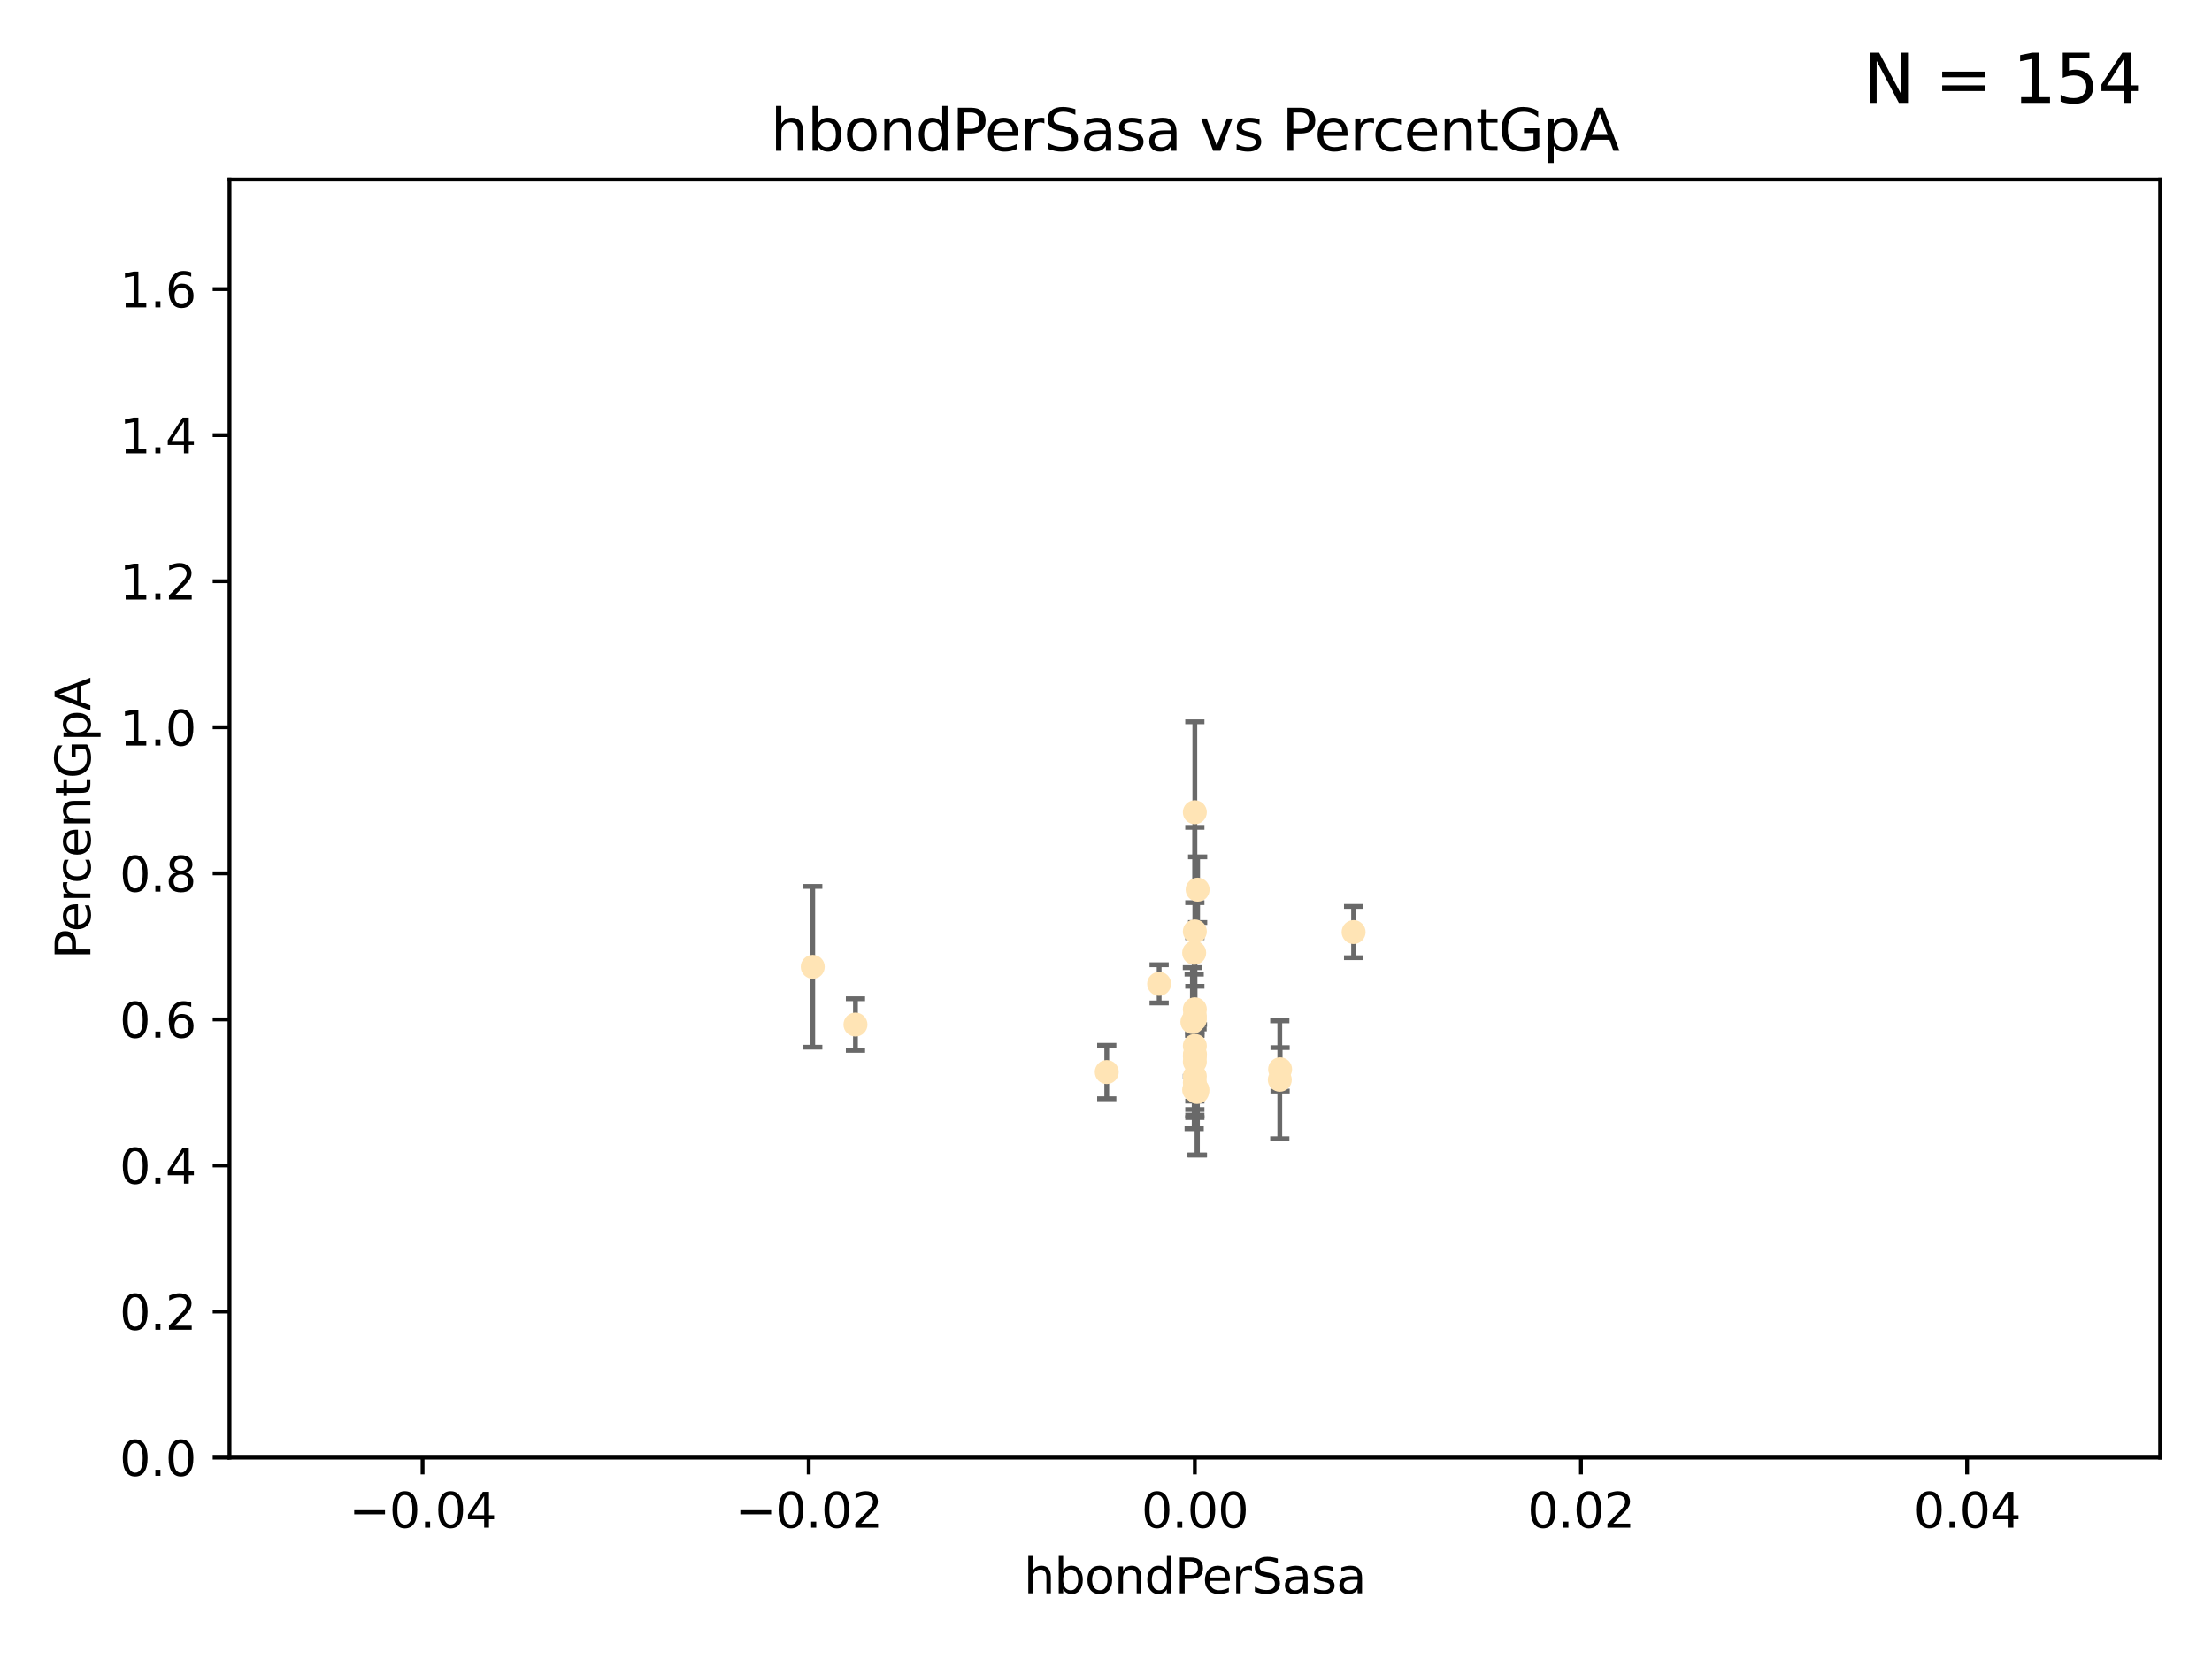 <?xml version="1.0" encoding="utf-8" standalone="no"?>
<!DOCTYPE svg PUBLIC "-//W3C//DTD SVG 1.1//EN"
  "http://www.w3.org/Graphics/SVG/1.1/DTD/svg11.dtd">
<svg xmlns:xlink="http://www.w3.org/1999/xlink" width="460.8pt" height="345.6pt" viewBox="0 0 460.8 345.6" xmlns="http://www.w3.org/2000/svg" version="1.1">
 <defs>
  <style type="text/css">*{stroke-linejoin: round; stroke-linecap: butt}</style>
 </defs>
 <g id="figure_1">
  <g id="patch_1">
   <path d="M 0 345.6 
L 460.8 345.6 
L 460.8 0 
L 0 0 
z
" style="fill: #ffffff"/>
  </g>
  <g id="axes_1">
   <g id="patch_2">
    <path d="M 47.81 303.64 
L 450 303.64 
L 450 37.411 
L 47.81 37.411 
z
" style="fill: #ffffff"/>
   </g>
   <g id="PathCollection_1">
    <defs>
     <path id="ma2444e636b" d="M 0 1.118 
C 0.297 1.118 0.581 1 0.791 0.791 
C 1 0.581 1.118 0.297 1.118 0 
C 1.118 -0.297 1 -0.581 0.791 -0.791 
C 0.581 -1 0.297 -1.118 0 -1.118 
C -0.297 -1.118 -0.581 -1 -0.791 -0.791 
C -1 -0.581 -1.118 -0.297 -1.118 0 
C -1.118 0.297 -1 0.581 -0.791 0.791 
C -0.581 1 -0.297 1.118 0 1.118 
z
" style="stroke: #ffe4b5"/>
    </defs>
    <g clip-path="url(#p094cfe41f4)">
     <use xlink:href="#ma2444e636b" x="281.979" y="194.165" style="fill: #ffe4b5; stroke: #ffe4b5"/>
     <use xlink:href="#ma2444e636b" x="230.557" y="223.332" style="fill: #ffe4b5; stroke: #ffe4b5"/>
     <use xlink:href="#ma2444e636b" x="248.905" y="210.247" style="fill: #ffe4b5; stroke: #ffe4b5"/>
     <use xlink:href="#ma2444e636b" x="248.905" y="211.634" style="fill: #ffe4b5; stroke: #ffe4b5"/>
     <use xlink:href="#ma2444e636b" x="248.931" y="219.631" style="fill: #ffe4b5; stroke: #ffe4b5"/>
     <use xlink:href="#ma2444e636b" x="248.765" y="198.481" style="fill: #ffe4b5; stroke: #ffe4b5"/>
     <use xlink:href="#ma2444e636b" x="241.469" y="204.951" style="fill: #ffe4b5; stroke: #ffe4b5"/>
     <use xlink:href="#ma2444e636b" x="249.445" y="227.029" style="fill: #ffe4b5; stroke: #ffe4b5"/>
     <use xlink:href="#ma2444e636b" x="248.396" y="212.895" style="fill: #ffe4b5; stroke: #ffe4b5"/>
     <use xlink:href="#ma2444e636b" x="248.765" y="227.043" style="fill: #ffe4b5; stroke: #ffe4b5"/>
     <use xlink:href="#ma2444e636b" x="248.905" y="220.004" style="fill: #ffe4b5; stroke: #ffe4b5"/>
     <use xlink:href="#ma2444e636b" x="248.905" y="217.887" style="fill: #ffe4b5; stroke: #ffe4b5"/>
     <use xlink:href="#ma2444e636b" x="248.905" y="194.031" style="fill: #ffe4b5; stroke: #ffe4b5"/>
     <use xlink:href="#ma2444e636b" x="266.604" y="224.942" style="fill: #ffe4b5; stroke: #ffe4b5"/>
     <use xlink:href="#ma2444e636b" x="248.905" y="224.228" style="fill: #ffe4b5; stroke: #ffe4b5"/>
     <use xlink:href="#ma2444e636b" x="248.905" y="221.185" style="fill: #ffe4b5; stroke: #ffe4b5"/>
     <use xlink:href="#ma2444e636b" x="249.486" y="185.331" style="fill: #ffe4b5; stroke: #ffe4b5"/>
     <use xlink:href="#ma2444e636b" x="178.207" y="213.437" style="fill: #ffe4b5; stroke: #ffe4b5"/>
     <use xlink:href="#ma2444e636b" x="248.905" y="169.199" style="fill: #ffe4b5; stroke: #ffe4b5"/>
     <use xlink:href="#ma2444e636b" x="248.905" y="225.548" style="fill: #ffe4b5; stroke: #ffe4b5"/>
     <use xlink:href="#ma2444e636b" x="169.309" y="201.405" style="fill: #ffe4b5; stroke: #ffe4b5"/>
     <use xlink:href="#ma2444e636b" x="249.365" y="227.487" style="fill: #ffe4b5; stroke: #ffe4b5"/>
     <use xlink:href="#ma2444e636b" x="266.664" y="222.767" style="fill: #ffe4b5; stroke: #ffe4b5"/>
     <use xlink:href="#ma2444e636b" x="248.905" y="212.364" style="fill: #ffe4b5; stroke: #ffe4b5"/>
    </g>
   </g>
   <g id="matplotlib.axis_1">
    <g id="xtick_1">
     <g id="line2d_1">
      <defs>
       <path id="ma5e703c8d2" d="M 0 0 
L 0 3.5 
" style="stroke: #000000; stroke-width: 0.8"/>
      </defs>
      <g>
       <use xlink:href="#ma5e703c8d2" x="88.029" y="303.64" style="stroke: #000000; stroke-width: 0.8"/>
      </g>
     </g>
     <g id="text_1">
      <!-- −0.04 -->
      <g transform="translate(72.706 318.238)scale(0.1 -0.1)">
       <defs>
        <path id="DejaVuSans-2212" d="M 678 2272 
L 4684 2272 
L 4684 1741 
L 678 1741 
L 678 2272 
z
" transform="scale(0.016)"/>
        <path id="DejaVuSans-30" d="M 2034 4250 
Q 1547 4250 1301 3770 
Q 1056 3291 1056 2328 
Q 1056 1369 1301 889 
Q 1547 409 2034 409 
Q 2525 409 2770 889 
Q 3016 1369 3016 2328 
Q 3016 3291 2770 3770 
Q 2525 4250 2034 4250 
z
M 2034 4750 
Q 2819 4750 3233 4129 
Q 3647 3509 3647 2328 
Q 3647 1150 3233 529 
Q 2819 -91 2034 -91 
Q 1250 -91 836 529 
Q 422 1150 422 2328 
Q 422 3509 836 4129 
Q 1250 4750 2034 4750 
z
" transform="scale(0.016)"/>
        <path id="DejaVuSans-2e" d="M 684 794 
L 1344 794 
L 1344 0 
L 684 0 
L 684 794 
z
" transform="scale(0.016)"/>
        <path id="DejaVuSans-34" d="M 2419 4116 
L 825 1625 
L 2419 1625 
L 2419 4116 
z
M 2253 4666 
L 3047 4666 
L 3047 1625 
L 3713 1625 
L 3713 1100 
L 3047 1100 
L 3047 0 
L 2419 0 
L 2419 1100 
L 313 1100 
L 313 1709 
L 2253 4666 
z
" transform="scale(0.016)"/>
       </defs>
       <use xlink:href="#DejaVuSans-2212"/>
       <use xlink:href="#DejaVuSans-30" x="83.789"/>
       <use xlink:href="#DejaVuSans-2e" x="147.412"/>
       <use xlink:href="#DejaVuSans-30" x="179.199"/>
       <use xlink:href="#DejaVuSans-34" x="242.822"/>
      </g>
     </g>
    </g>
    <g id="xtick_2">
     <g id="line2d_2">
      <g>
       <use xlink:href="#ma5e703c8d2" x="168.467" y="303.64" style="stroke: #000000; stroke-width: 0.8"/>
      </g>
     </g>
     <g id="text_2">
      <!-- −0.02 -->
      <g transform="translate(153.144 318.238)scale(0.1 -0.1)">
       <defs>
        <path id="DejaVuSans-32" d="M 1228 531 
L 3431 531 
L 3431 0 
L 469 0 
L 469 531 
Q 828 903 1448 1529 
Q 2069 2156 2228 2338 
Q 2531 2678 2651 2914 
Q 2772 3150 2772 3378 
Q 2772 3750 2511 3984 
Q 2250 4219 1831 4219 
Q 1534 4219 1204 4116 
Q 875 4013 500 3803 
L 500 4441 
Q 881 4594 1212 4672 
Q 1544 4750 1819 4750 
Q 2544 4750 2975 4387 
Q 3406 4025 3406 3419 
Q 3406 3131 3298 2873 
Q 3191 2616 2906 2266 
Q 2828 2175 2409 1742 
Q 1991 1309 1228 531 
z
" transform="scale(0.016)"/>
       </defs>
       <use xlink:href="#DejaVuSans-2212"/>
       <use xlink:href="#DejaVuSans-30" x="83.789"/>
       <use xlink:href="#DejaVuSans-2e" x="147.412"/>
       <use xlink:href="#DejaVuSans-30" x="179.199"/>
       <use xlink:href="#DejaVuSans-32" x="242.822"/>
      </g>
     </g>
    </g>
    <g id="xtick_3">
     <g id="line2d_3">
      <g>
       <use xlink:href="#ma5e703c8d2" x="248.905" y="303.64" style="stroke: #000000; stroke-width: 0.8"/>
      </g>
     </g>
     <g id="text_3">
      <!-- 0.00 -->
      <g transform="translate(237.772 318.238)scale(0.1 -0.1)">
       <use xlink:href="#DejaVuSans-30"/>
       <use xlink:href="#DejaVuSans-2e" x="63.623"/>
       <use xlink:href="#DejaVuSans-30" x="95.41"/>
       <use xlink:href="#DejaVuSans-30" x="159.033"/>
      </g>
     </g>
    </g>
    <g id="xtick_4">
     <g id="line2d_4">
      <g>
       <use xlink:href="#ma5e703c8d2" x="329.343" y="303.64" style="stroke: #000000; stroke-width: 0.8"/>
      </g>
     </g>
     <g id="text_4">
      <!-- 0.02 -->
      <g transform="translate(318.21 318.238)scale(0.1 -0.1)">
       <use xlink:href="#DejaVuSans-30"/>
       <use xlink:href="#DejaVuSans-2e" x="63.623"/>
       <use xlink:href="#DejaVuSans-30" x="95.41"/>
       <use xlink:href="#DejaVuSans-32" x="159.033"/>
      </g>
     </g>
    </g>
    <g id="xtick_5">
     <g id="line2d_5">
      <g>
       <use xlink:href="#ma5e703c8d2" x="409.781" y="303.64" style="stroke: #000000; stroke-width: 0.8"/>
      </g>
     </g>
     <g id="text_5">
      <!-- 0.04 -->
      <g transform="translate(398.648 318.238)scale(0.1 -0.1)">
       <use xlink:href="#DejaVuSans-30"/>
       <use xlink:href="#DejaVuSans-2e" x="63.623"/>
       <use xlink:href="#DejaVuSans-30" x="95.41"/>
       <use xlink:href="#DejaVuSans-34" x="159.033"/>
      </g>
     </g>
    </g>
    <g id="text_6">
     <!-- hbondPerSasa -->
     <g transform="translate(213.287 331.917)scale(0.1 -0.1)">
      <defs>
       <path id="DejaVuSans-68" d="M 3513 2113 
L 3513 0 
L 2938 0 
L 2938 2094 
Q 2938 2591 2744 2837 
Q 2550 3084 2163 3084 
Q 1697 3084 1428 2787 
Q 1159 2491 1159 1978 
L 1159 0 
L 581 0 
L 581 4863 
L 1159 4863 
L 1159 2956 
Q 1366 3272 1645 3428 
Q 1925 3584 2291 3584 
Q 2894 3584 3203 3211 
Q 3513 2838 3513 2113 
z
" transform="scale(0.016)"/>
       <path id="DejaVuSans-62" d="M 3116 1747 
Q 3116 2381 2855 2742 
Q 2594 3103 2138 3103 
Q 1681 3103 1420 2742 
Q 1159 2381 1159 1747 
Q 1159 1113 1420 752 
Q 1681 391 2138 391 
Q 2594 391 2855 752 
Q 3116 1113 3116 1747 
z
M 1159 2969 
Q 1341 3281 1617 3432 
Q 1894 3584 2278 3584 
Q 2916 3584 3314 3078 
Q 3713 2572 3713 1747 
Q 3713 922 3314 415 
Q 2916 -91 2278 -91 
Q 1894 -91 1617 61 
Q 1341 213 1159 525 
L 1159 0 
L 581 0 
L 581 4863 
L 1159 4863 
L 1159 2969 
z
" transform="scale(0.016)"/>
       <path id="DejaVuSans-6f" d="M 1959 3097 
Q 1497 3097 1228 2736 
Q 959 2375 959 1747 
Q 959 1119 1226 758 
Q 1494 397 1959 397 
Q 2419 397 2687 759 
Q 2956 1122 2956 1747 
Q 2956 2369 2687 2733 
Q 2419 3097 1959 3097 
z
M 1959 3584 
Q 2709 3584 3137 3096 
Q 3566 2609 3566 1747 
Q 3566 888 3137 398 
Q 2709 -91 1959 -91 
Q 1206 -91 779 398 
Q 353 888 353 1747 
Q 353 2609 779 3096 
Q 1206 3584 1959 3584 
z
" transform="scale(0.016)"/>
       <path id="DejaVuSans-6e" d="M 3513 2113 
L 3513 0 
L 2938 0 
L 2938 2094 
Q 2938 2591 2744 2837 
Q 2550 3084 2163 3084 
Q 1697 3084 1428 2787 
Q 1159 2491 1159 1978 
L 1159 0 
L 581 0 
L 581 3500 
L 1159 3500 
L 1159 2956 
Q 1366 3272 1645 3428 
Q 1925 3584 2291 3584 
Q 2894 3584 3203 3211 
Q 3513 2838 3513 2113 
z
" transform="scale(0.016)"/>
       <path id="DejaVuSans-64" d="M 2906 2969 
L 2906 4863 
L 3481 4863 
L 3481 0 
L 2906 0 
L 2906 525 
Q 2725 213 2448 61 
Q 2172 -91 1784 -91 
Q 1150 -91 751 415 
Q 353 922 353 1747 
Q 353 2572 751 3078 
Q 1150 3584 1784 3584 
Q 2172 3584 2448 3432 
Q 2725 3281 2906 2969 
z
M 947 1747 
Q 947 1113 1208 752 
Q 1469 391 1925 391 
Q 2381 391 2643 752 
Q 2906 1113 2906 1747 
Q 2906 2381 2643 2742 
Q 2381 3103 1925 3103 
Q 1469 3103 1208 2742 
Q 947 2381 947 1747 
z
" transform="scale(0.016)"/>
       <path id="DejaVuSans-50" d="M 1259 4147 
L 1259 2394 
L 2053 2394 
Q 2494 2394 2734 2622 
Q 2975 2850 2975 3272 
Q 2975 3691 2734 3919 
Q 2494 4147 2053 4147 
L 1259 4147 
z
M 628 4666 
L 2053 4666 
Q 2838 4666 3239 4311 
Q 3641 3956 3641 3272 
Q 3641 2581 3239 2228 
Q 2838 1875 2053 1875 
L 1259 1875 
L 1259 0 
L 628 0 
L 628 4666 
z
" transform="scale(0.016)"/>
       <path id="DejaVuSans-65" d="M 3597 1894 
L 3597 1613 
L 953 1613 
Q 991 1019 1311 708 
Q 1631 397 2203 397 
Q 2534 397 2845 478 
Q 3156 559 3463 722 
L 3463 178 
Q 3153 47 2828 -22 
Q 2503 -91 2169 -91 
Q 1331 -91 842 396 
Q 353 884 353 1716 
Q 353 2575 817 3079 
Q 1281 3584 2069 3584 
Q 2775 3584 3186 3129 
Q 3597 2675 3597 1894 
z
M 3022 2063 
Q 3016 2534 2758 2815 
Q 2500 3097 2075 3097 
Q 1594 3097 1305 2825 
Q 1016 2553 972 2059 
L 3022 2063 
z
" transform="scale(0.016)"/>
       <path id="DejaVuSans-72" d="M 2631 2963 
Q 2534 3019 2420 3045 
Q 2306 3072 2169 3072 
Q 1681 3072 1420 2755 
Q 1159 2438 1159 1844 
L 1159 0 
L 581 0 
L 581 3500 
L 1159 3500 
L 1159 2956 
Q 1341 3275 1631 3429 
Q 1922 3584 2338 3584 
Q 2397 3584 2469 3576 
Q 2541 3569 2628 3553 
L 2631 2963 
z
" transform="scale(0.016)"/>
       <path id="DejaVuSans-53" d="M 3425 4513 
L 3425 3897 
Q 3066 4069 2747 4153 
Q 2428 4238 2131 4238 
Q 1616 4238 1336 4038 
Q 1056 3838 1056 3469 
Q 1056 3159 1242 3001 
Q 1428 2844 1947 2747 
L 2328 2669 
Q 3034 2534 3370 2195 
Q 3706 1856 3706 1288 
Q 3706 609 3251 259 
Q 2797 -91 1919 -91 
Q 1588 -91 1214 -16 
Q 841 59 441 206 
L 441 856 
Q 825 641 1194 531 
Q 1563 422 1919 422 
Q 2459 422 2753 634 
Q 3047 847 3047 1241 
Q 3047 1584 2836 1778 
Q 2625 1972 2144 2069 
L 1759 2144 
Q 1053 2284 737 2584 
Q 422 2884 422 3419 
Q 422 4038 858 4394 
Q 1294 4750 2059 4750 
Q 2388 4750 2728 4690 
Q 3069 4631 3425 4513 
z
" transform="scale(0.016)"/>
       <path id="DejaVuSans-61" d="M 2194 1759 
Q 1497 1759 1228 1600 
Q 959 1441 959 1056 
Q 959 750 1161 570 
Q 1363 391 1709 391 
Q 2188 391 2477 730 
Q 2766 1069 2766 1631 
L 2766 1759 
L 2194 1759 
z
M 3341 1997 
L 3341 0 
L 2766 0 
L 2766 531 
Q 2569 213 2275 61 
Q 1981 -91 1556 -91 
Q 1019 -91 701 211 
Q 384 513 384 1019 
Q 384 1609 779 1909 
Q 1175 2209 1959 2209 
L 2766 2209 
L 2766 2266 
Q 2766 2663 2505 2880 
Q 2244 3097 1772 3097 
Q 1472 3097 1187 3025 
Q 903 2953 641 2809 
L 641 3341 
Q 956 3463 1253 3523 
Q 1550 3584 1831 3584 
Q 2591 3584 2966 3190 
Q 3341 2797 3341 1997 
z
" transform="scale(0.016)"/>
       <path id="DejaVuSans-73" d="M 2834 3397 
L 2834 2853 
Q 2591 2978 2328 3040 
Q 2066 3103 1784 3103 
Q 1356 3103 1142 2972 
Q 928 2841 928 2578 
Q 928 2378 1081 2264 
Q 1234 2150 1697 2047 
L 1894 2003 
Q 2506 1872 2764 1633 
Q 3022 1394 3022 966 
Q 3022 478 2636 193 
Q 2250 -91 1575 -91 
Q 1294 -91 989 -36 
Q 684 19 347 128 
L 347 722 
Q 666 556 975 473 
Q 1284 391 1588 391 
Q 1994 391 2212 530 
Q 2431 669 2431 922 
Q 2431 1156 2273 1281 
Q 2116 1406 1581 1522 
L 1381 1569 
Q 847 1681 609 1914 
Q 372 2147 372 2553 
Q 372 3047 722 3315 
Q 1072 3584 1716 3584 
Q 2034 3584 2315 3537 
Q 2597 3491 2834 3397 
z
" transform="scale(0.016)"/>
      </defs>
      <use xlink:href="#DejaVuSans-68"/>
      <use xlink:href="#DejaVuSans-62" x="63.379"/>
      <use xlink:href="#DejaVuSans-6f" x="126.855"/>
      <use xlink:href="#DejaVuSans-6e" x="188.037"/>
      <use xlink:href="#DejaVuSans-64" x="251.416"/>
      <use xlink:href="#DejaVuSans-50" x="314.893"/>
      <use xlink:href="#DejaVuSans-65" x="371.57"/>
      <use xlink:href="#DejaVuSans-72" x="433.094"/>
      <use xlink:href="#DejaVuSans-53" x="474.207"/>
      <use xlink:href="#DejaVuSans-61" x="537.684"/>
      <use xlink:href="#DejaVuSans-73" x="598.963"/>
      <use xlink:href="#DejaVuSans-61" x="651.062"/>
     </g>
    </g>
   </g>
   <g id="matplotlib.axis_2">
    <g id="ytick_1">
     <g id="line2d_6">
      <defs>
       <path id="m4b268595ee" d="M 0 0 
L -3.5 0 
" style="stroke: #000000; stroke-width: 0.8"/>
      </defs>
      <g>
       <use xlink:href="#m4b268595ee" x="47.81" y="303.64" style="stroke: #000000; stroke-width: 0.8"/>
      </g>
     </g>
     <g id="text_7">
      <!-- 0.0 -->
      <g transform="translate(24.907 307.439)scale(0.1 -0.1)">
       <use xlink:href="#DejaVuSans-30"/>
       <use xlink:href="#DejaVuSans-2e" x="63.623"/>
       <use xlink:href="#DejaVuSans-30" x="95.41"/>
      </g>
     </g>
    </g>
    <g id="ytick_2">
     <g id="line2d_7">
      <g>
       <use xlink:href="#m4b268595ee" x="47.81" y="273.214" style="stroke: #000000; stroke-width: 0.8"/>
      </g>
     </g>
     <g id="text_8">
      <!-- 0.2 -->
      <g transform="translate(24.907 277.013)scale(0.1 -0.1)">
       <use xlink:href="#DejaVuSans-30"/>
       <use xlink:href="#DejaVuSans-2e" x="63.623"/>
       <use xlink:href="#DejaVuSans-32" x="95.41"/>
      </g>
     </g>
    </g>
    <g id="ytick_3">
     <g id="line2d_8">
      <g>
       <use xlink:href="#m4b268595ee" x="47.81" y="242.788" style="stroke: #000000; stroke-width: 0.8"/>
      </g>
     </g>
     <g id="text_9">
      <!-- 0.4 -->
      <g transform="translate(24.907 246.587)scale(0.1 -0.1)">
       <use xlink:href="#DejaVuSans-30"/>
       <use xlink:href="#DejaVuSans-2e" x="63.623"/>
       <use xlink:href="#DejaVuSans-34" x="95.41"/>
      </g>
     </g>
    </g>
    <g id="ytick_4">
     <g id="line2d_9">
      <g>
       <use xlink:href="#m4b268595ee" x="47.81" y="212.362" style="stroke: #000000; stroke-width: 0.8"/>
      </g>
     </g>
     <g id="text_10">
      <!-- 0.6 -->
      <g transform="translate(24.907 216.161)scale(0.1 -0.1)">
       <defs>
        <path id="DejaVuSans-36" d="M 2113 2584 
Q 1688 2584 1439 2293 
Q 1191 2003 1191 1497 
Q 1191 994 1439 701 
Q 1688 409 2113 409 
Q 2538 409 2786 701 
Q 3034 994 3034 1497 
Q 3034 2003 2786 2293 
Q 2538 2584 2113 2584 
z
M 3366 4563 
L 3366 3988 
Q 3128 4100 2886 4159 
Q 2644 4219 2406 4219 
Q 1781 4219 1451 3797 
Q 1122 3375 1075 2522 
Q 1259 2794 1537 2939 
Q 1816 3084 2150 3084 
Q 2853 3084 3261 2657 
Q 3669 2231 3669 1497 
Q 3669 778 3244 343 
Q 2819 -91 2113 -91 
Q 1303 -91 875 529 
Q 447 1150 447 2328 
Q 447 3434 972 4092 
Q 1497 4750 2381 4750 
Q 2619 4750 2861 4703 
Q 3103 4656 3366 4563 
z
" transform="scale(0.016)"/>
       </defs>
       <use xlink:href="#DejaVuSans-30"/>
       <use xlink:href="#DejaVuSans-2e" x="63.623"/>
       <use xlink:href="#DejaVuSans-36" x="95.41"/>
      </g>
     </g>
    </g>
    <g id="ytick_5">
     <g id="line2d_10">
      <g>
       <use xlink:href="#m4b268595ee" x="47.81" y="181.935" style="stroke: #000000; stroke-width: 0.8"/>
      </g>
     </g>
     <g id="text_11">
      <!-- 0.8 -->
      <g transform="translate(24.907 185.735)scale(0.1 -0.1)">
       <defs>
        <path id="DejaVuSans-38" d="M 2034 2216 
Q 1584 2216 1326 1975 
Q 1069 1734 1069 1313 
Q 1069 891 1326 650 
Q 1584 409 2034 409 
Q 2484 409 2743 651 
Q 3003 894 3003 1313 
Q 3003 1734 2745 1975 
Q 2488 2216 2034 2216 
z
M 1403 2484 
Q 997 2584 770 2862 
Q 544 3141 544 3541 
Q 544 4100 942 4425 
Q 1341 4750 2034 4750 
Q 2731 4750 3128 4425 
Q 3525 4100 3525 3541 
Q 3525 3141 3298 2862 
Q 3072 2584 2669 2484 
Q 3125 2378 3379 2068 
Q 3634 1759 3634 1313 
Q 3634 634 3220 271 
Q 2806 -91 2034 -91 
Q 1263 -91 848 271 
Q 434 634 434 1313 
Q 434 1759 690 2068 
Q 947 2378 1403 2484 
z
M 1172 3481 
Q 1172 3119 1398 2916 
Q 1625 2713 2034 2713 
Q 2441 2713 2670 2916 
Q 2900 3119 2900 3481 
Q 2900 3844 2670 4047 
Q 2441 4250 2034 4250 
Q 1625 4250 1398 4047 
Q 1172 3844 1172 3481 
z
" transform="scale(0.016)"/>
       </defs>
       <use xlink:href="#DejaVuSans-30"/>
       <use xlink:href="#DejaVuSans-2e" x="63.623"/>
       <use xlink:href="#DejaVuSans-38" x="95.41"/>
      </g>
     </g>
    </g>
    <g id="ytick_6">
     <g id="line2d_11">
      <g>
       <use xlink:href="#m4b268595ee" x="47.81" y="151.509" style="stroke: #000000; stroke-width: 0.8"/>
      </g>
     </g>
     <g id="text_12">
      <!-- 1.0 -->
      <g transform="translate(24.907 155.308)scale(0.1 -0.1)">
       <defs>
        <path id="DejaVuSans-31" d="M 794 531 
L 1825 531 
L 1825 4091 
L 703 3866 
L 703 4441 
L 1819 4666 
L 2450 4666 
L 2450 531 
L 3481 531 
L 3481 0 
L 794 0 
L 794 531 
z
" transform="scale(0.016)"/>
       </defs>
       <use xlink:href="#DejaVuSans-31"/>
       <use xlink:href="#DejaVuSans-2e" x="63.623"/>
       <use xlink:href="#DejaVuSans-30" x="95.41"/>
      </g>
     </g>
    </g>
    <g id="ytick_7">
     <g id="line2d_12">
      <g>
       <use xlink:href="#m4b268595ee" x="47.81" y="121.083" style="stroke: #000000; stroke-width: 0.8"/>
      </g>
     </g>
     <g id="text_13">
      <!-- 1.2 -->
      <g transform="translate(24.907 124.882)scale(0.1 -0.1)">
       <use xlink:href="#DejaVuSans-31"/>
       <use xlink:href="#DejaVuSans-2e" x="63.623"/>
       <use xlink:href="#DejaVuSans-32" x="95.41"/>
      </g>
     </g>
    </g>
    <g id="ytick_8">
     <g id="line2d_13">
      <g>
       <use xlink:href="#m4b268595ee" x="47.81" y="90.657" style="stroke: #000000; stroke-width: 0.8"/>
      </g>
     </g>
     <g id="text_14">
      <!-- 1.4 -->
      <g transform="translate(24.907 94.456)scale(0.1 -0.1)">
       <use xlink:href="#DejaVuSans-31"/>
       <use xlink:href="#DejaVuSans-2e" x="63.623"/>
       <use xlink:href="#DejaVuSans-34" x="95.41"/>
      </g>
     </g>
    </g>
    <g id="ytick_9">
     <g id="line2d_14">
      <g>
       <use xlink:href="#m4b268595ee" x="47.81" y="60.231" style="stroke: #000000; stroke-width: 0.8"/>
      </g>
     </g>
     <g id="text_15">
      <!-- 1.6 -->
      <g transform="translate(24.907 64.03)scale(0.1 -0.1)">
       <use xlink:href="#DejaVuSans-31"/>
       <use xlink:href="#DejaVuSans-2e" x="63.623"/>
       <use xlink:href="#DejaVuSans-36" x="95.41"/>
      </g>
     </g>
    </g>
    <g id="text_16">
     <!-- PercentGpA -->
     <g transform="translate(18.827 199.802)rotate(-90)scale(0.1 -0.1)">
      <defs>
       <path id="DejaVuSans-63" d="M 3122 3366 
L 3122 2828 
Q 2878 2963 2633 3030 
Q 2388 3097 2138 3097 
Q 1578 3097 1268 2742 
Q 959 2388 959 1747 
Q 959 1106 1268 751 
Q 1578 397 2138 397 
Q 2388 397 2633 464 
Q 2878 531 3122 666 
L 3122 134 
Q 2881 22 2623 -34 
Q 2366 -91 2075 -91 
Q 1284 -91 818 406 
Q 353 903 353 1747 
Q 353 2603 823 3093 
Q 1294 3584 2113 3584 
Q 2378 3584 2631 3529 
Q 2884 3475 3122 3366 
z
" transform="scale(0.016)"/>
       <path id="DejaVuSans-74" d="M 1172 4494 
L 1172 3500 
L 2356 3500 
L 2356 3053 
L 1172 3053 
L 1172 1153 
Q 1172 725 1289 603 
Q 1406 481 1766 481 
L 2356 481 
L 2356 0 
L 1766 0 
Q 1100 0 847 248 
Q 594 497 594 1153 
L 594 3053 
L 172 3053 
L 172 3500 
L 594 3500 
L 594 4494 
L 1172 4494 
z
" transform="scale(0.016)"/>
       <path id="DejaVuSans-47" d="M 3809 666 
L 3809 1919 
L 2778 1919 
L 2778 2438 
L 4434 2438 
L 4434 434 
Q 4069 175 3628 42 
Q 3188 -91 2688 -91 
Q 1594 -91 976 548 
Q 359 1188 359 2328 
Q 359 3472 976 4111 
Q 1594 4750 2688 4750 
Q 3144 4750 3555 4637 
Q 3966 4525 4313 4306 
L 4313 3634 
Q 3963 3931 3569 4081 
Q 3175 4231 2741 4231 
Q 1884 4231 1454 3753 
Q 1025 3275 1025 2328 
Q 1025 1384 1454 906 
Q 1884 428 2741 428 
Q 3075 428 3337 486 
Q 3600 544 3809 666 
z
" transform="scale(0.016)"/>
       <path id="DejaVuSans-70" d="M 1159 525 
L 1159 -1331 
L 581 -1331 
L 581 3500 
L 1159 3500 
L 1159 2969 
Q 1341 3281 1617 3432 
Q 1894 3584 2278 3584 
Q 2916 3584 3314 3078 
Q 3713 2572 3713 1747 
Q 3713 922 3314 415 
Q 2916 -91 2278 -91 
Q 1894 -91 1617 61 
Q 1341 213 1159 525 
z
M 3116 1747 
Q 3116 2381 2855 2742 
Q 2594 3103 2138 3103 
Q 1681 3103 1420 2742 
Q 1159 2381 1159 1747 
Q 1159 1113 1420 752 
Q 1681 391 2138 391 
Q 2594 391 2855 752 
Q 3116 1113 3116 1747 
z
" transform="scale(0.016)"/>
       <path id="DejaVuSans-41" d="M 2188 4044 
L 1331 1722 
L 3047 1722 
L 2188 4044 
z
M 1831 4666 
L 2547 4666 
L 4325 0 
L 3669 0 
L 3244 1197 
L 1141 1197 
L 716 0 
L 50 0 
L 1831 4666 
z
" transform="scale(0.016)"/>
      </defs>
      <use xlink:href="#DejaVuSans-50"/>
      <use xlink:href="#DejaVuSans-65" x="56.678"/>
      <use xlink:href="#DejaVuSans-72" x="118.201"/>
      <use xlink:href="#DejaVuSans-63" x="157.064"/>
      <use xlink:href="#DejaVuSans-65" x="212.045"/>
      <use xlink:href="#DejaVuSans-6e" x="273.568"/>
      <use xlink:href="#DejaVuSans-74" x="336.947"/>
      <use xlink:href="#DejaVuSans-47" x="376.156"/>
      <use xlink:href="#DejaVuSans-70" x="453.646"/>
      <use xlink:href="#DejaVuSans-41" x="517.123"/>
     </g>
    </g>
   </g>
   <g id="LineCollection_1">
    <path d="M 281.979 199.505 
L 281.979 188.825 
" clip-path="url(#p094cfe41f4)" style="fill: none; stroke: #696969"/>
    <path d="M 230.557 228.9 
L 230.557 217.765 
" clip-path="url(#p094cfe41f4)" style="fill: none; stroke: #696969"/>
    <path d="M 248.905 215.032 
L 248.905 205.463 
" clip-path="url(#p094cfe41f4)" style="fill: none; stroke: #696969"/>
    <path d="M 248.905 224.465 
L 248.905 198.802 
" clip-path="url(#p094cfe41f4)" style="fill: none; stroke: #696969"/>
    <path d="M 248.931 220.906 
L 248.931 218.356 
" clip-path="url(#p094cfe41f4)" style="fill: none; stroke: #696969"/>
    <path d="M 248.765 202.928 
L 248.765 194.034 
" clip-path="url(#p094cfe41f4)" style="fill: none; stroke: #696969"/>
    <path d="M 241.469 208.934 
L 241.469 200.969 
" clip-path="url(#p094cfe41f4)" style="fill: none; stroke: #696969"/>
    <path d="M 249.445 240.638 
L 249.445 213.42 
" clip-path="url(#p094cfe41f4)" style="fill: none; stroke: #696969"/>
    <path d="M 248.396 224.215 
L 248.396 201.574 
" clip-path="url(#p094cfe41f4)" style="fill: none; stroke: #696969"/>
    <path d="M 248.765 235.144 
L 248.765 218.942 
" clip-path="url(#p094cfe41f4)" style="fill: none; stroke: #696969"/>
    <path d="M 248.905 225.307 
L 248.905 214.7 
" clip-path="url(#p094cfe41f4)" style="fill: none; stroke: #696969"/>
    <path d="M 248.905 223.795 
L 248.905 211.979 
" clip-path="url(#p094cfe41f4)" style="fill: none; stroke: #696969"/>
    <path d="M 248.905 215.715 
L 248.905 172.348 
" clip-path="url(#p094cfe41f4)" style="fill: none; stroke: #696969"/>
    <path d="M 266.604 237.227 
L 266.604 212.657 
" clip-path="url(#p094cfe41f4)" style="fill: none; stroke: #696969"/>
    <path d="M 248.905 232.817 
L 248.905 215.638 
" clip-path="url(#p094cfe41f4)" style="fill: none; stroke: #696969"/>
    <path d="M 248.905 232.304 
L 248.905 210.066 
" clip-path="url(#p094cfe41f4)" style="fill: none; stroke: #696969"/>
    <path d="M 249.486 192.169 
L 249.486 178.494 
" clip-path="url(#p094cfe41f4)" style="fill: none; stroke: #696969"/>
    <path d="M 178.207 218.815 
L 178.207 208.058 
" clip-path="url(#p094cfe41f4)" style="fill: none; stroke: #696969"/>
    <path d="M 248.905 188.036 
L 248.905 150.363 
" clip-path="url(#p094cfe41f4)" style="fill: none; stroke: #696969"/>
    <path d="M 248.905 231.135 
L 248.905 219.961 
" clip-path="url(#p094cfe41f4)" style="fill: none; stroke: #696969"/>
    <path d="M 169.309 218.157 
L 169.309 184.653 
" clip-path="url(#p094cfe41f4)" style="fill: none; stroke: #696969"/>
    <path d="M 249.365 240.614 
L 249.365 214.36 
" clip-path="url(#p094cfe41f4)" style="fill: none; stroke: #696969"/>
    <path d="M 266.664 227.296 
L 266.664 218.238 
" clip-path="url(#p094cfe41f4)" style="fill: none; stroke: #696969"/>
    <path d="M 248.905 229.396 
L 248.905 195.331 
" clip-path="url(#p094cfe41f4)" style="fill: none; stroke: #696969"/>
   </g>
   <g id="line2d_15">
    <defs>
     <path id="mbc9b8a2f98" d="M 2 0 
L -2 -0 
" style="stroke: #696969"/>
    </defs>
    <g clip-path="url(#p094cfe41f4)">
     <use xlink:href="#mbc9b8a2f98" x="281.979" y="199.505" style="fill: #696969; stroke: #696969"/>
     <use xlink:href="#mbc9b8a2f98" x="230.557" y="228.9" style="fill: #696969; stroke: #696969"/>
     <use xlink:href="#mbc9b8a2f98" x="248.905" y="215.032" style="fill: #696969; stroke: #696969"/>
     <use xlink:href="#mbc9b8a2f98" x="248.905" y="224.465" style="fill: #696969; stroke: #696969"/>
     <use xlink:href="#mbc9b8a2f98" x="248.931" y="220.906" style="fill: #696969; stroke: #696969"/>
     <use xlink:href="#mbc9b8a2f98" x="248.765" y="202.928" style="fill: #696969; stroke: #696969"/>
     <use xlink:href="#mbc9b8a2f98" x="241.469" y="208.934" style="fill: #696969; stroke: #696969"/>
     <use xlink:href="#mbc9b8a2f98" x="249.445" y="240.638" style="fill: #696969; stroke: #696969"/>
     <use xlink:href="#mbc9b8a2f98" x="248.396" y="224.215" style="fill: #696969; stroke: #696969"/>
     <use xlink:href="#mbc9b8a2f98" x="248.765" y="235.144" style="fill: #696969; stroke: #696969"/>
     <use xlink:href="#mbc9b8a2f98" x="248.905" y="225.307" style="fill: #696969; stroke: #696969"/>
     <use xlink:href="#mbc9b8a2f98" x="248.905" y="223.795" style="fill: #696969; stroke: #696969"/>
     <use xlink:href="#mbc9b8a2f98" x="248.905" y="215.715" style="fill: #696969; stroke: #696969"/>
     <use xlink:href="#mbc9b8a2f98" x="266.604" y="237.227" style="fill: #696969; stroke: #696969"/>
     <use xlink:href="#mbc9b8a2f98" x="248.905" y="232.817" style="fill: #696969; stroke: #696969"/>
     <use xlink:href="#mbc9b8a2f98" x="248.905" y="232.304" style="fill: #696969; stroke: #696969"/>
     <use xlink:href="#mbc9b8a2f98" x="249.486" y="192.169" style="fill: #696969; stroke: #696969"/>
     <use xlink:href="#mbc9b8a2f98" x="178.207" y="218.815" style="fill: #696969; stroke: #696969"/>
     <use xlink:href="#mbc9b8a2f98" x="248.905" y="188.036" style="fill: #696969; stroke: #696969"/>
     <use xlink:href="#mbc9b8a2f98" x="248.905" y="231.135" style="fill: #696969; stroke: #696969"/>
     <use xlink:href="#mbc9b8a2f98" x="169.309" y="218.157" style="fill: #696969; stroke: #696969"/>
     <use xlink:href="#mbc9b8a2f98" x="249.365" y="240.614" style="fill: #696969; stroke: #696969"/>
     <use xlink:href="#mbc9b8a2f98" x="266.664" y="227.296" style="fill: #696969; stroke: #696969"/>
     <use xlink:href="#mbc9b8a2f98" x="248.905" y="229.396" style="fill: #696969; stroke: #696969"/>
    </g>
   </g>
   <g id="line2d_16">
    <g clip-path="url(#p094cfe41f4)">
     <use xlink:href="#mbc9b8a2f98" x="281.979" y="188.825" style="fill: #696969; stroke: #696969"/>
     <use xlink:href="#mbc9b8a2f98" x="230.557" y="217.765" style="fill: #696969; stroke: #696969"/>
     <use xlink:href="#mbc9b8a2f98" x="248.905" y="205.463" style="fill: #696969; stroke: #696969"/>
     <use xlink:href="#mbc9b8a2f98" x="248.905" y="198.802" style="fill: #696969; stroke: #696969"/>
     <use xlink:href="#mbc9b8a2f98" x="248.931" y="218.356" style="fill: #696969; stroke: #696969"/>
     <use xlink:href="#mbc9b8a2f98" x="248.765" y="194.034" style="fill: #696969; stroke: #696969"/>
     <use xlink:href="#mbc9b8a2f98" x="241.469" y="200.969" style="fill: #696969; stroke: #696969"/>
     <use xlink:href="#mbc9b8a2f98" x="249.445" y="213.42" style="fill: #696969; stroke: #696969"/>
     <use xlink:href="#mbc9b8a2f98" x="248.396" y="201.574" style="fill: #696969; stroke: #696969"/>
     <use xlink:href="#mbc9b8a2f98" x="248.765" y="218.942" style="fill: #696969; stroke: #696969"/>
     <use xlink:href="#mbc9b8a2f98" x="248.905" y="214.7" style="fill: #696969; stroke: #696969"/>
     <use xlink:href="#mbc9b8a2f98" x="248.905" y="211.979" style="fill: #696969; stroke: #696969"/>
     <use xlink:href="#mbc9b8a2f98" x="248.905" y="172.348" style="fill: #696969; stroke: #696969"/>
     <use xlink:href="#mbc9b8a2f98" x="266.604" y="212.657" style="fill: #696969; stroke: #696969"/>
     <use xlink:href="#mbc9b8a2f98" x="248.905" y="215.638" style="fill: #696969; stroke: #696969"/>
     <use xlink:href="#mbc9b8a2f98" x="248.905" y="210.066" style="fill: #696969; stroke: #696969"/>
     <use xlink:href="#mbc9b8a2f98" x="249.486" y="178.494" style="fill: #696969; stroke: #696969"/>
     <use xlink:href="#mbc9b8a2f98" x="178.207" y="208.058" style="fill: #696969; stroke: #696969"/>
     <use xlink:href="#mbc9b8a2f98" x="248.905" y="150.363" style="fill: #696969; stroke: #696969"/>
     <use xlink:href="#mbc9b8a2f98" x="248.905" y="219.961" style="fill: #696969; stroke: #696969"/>
     <use xlink:href="#mbc9b8a2f98" x="169.309" y="184.653" style="fill: #696969; stroke: #696969"/>
     <use xlink:href="#mbc9b8a2f98" x="249.365" y="214.36" style="fill: #696969; stroke: #696969"/>
     <use xlink:href="#mbc9b8a2f98" x="266.664" y="218.238" style="fill: #696969; stroke: #696969"/>
     <use xlink:href="#mbc9b8a2f98" x="248.905" y="195.331" style="fill: #696969; stroke: #696969"/>
    </g>
   </g>
   <g id="line2d_17">
    <defs>
     <path id="mfe2fc80c57" d="M 0 2 
C 0.53 2 1.039 1.789 1.414 1.414 
C 1.789 1.039 2 0.53 2 0 
C 2 -0.53 1.789 -1.039 1.414 -1.414 
C 1.039 -1.789 0.53 -2 0 -2 
C -0.53 -2 -1.039 -1.789 -1.414 -1.414 
C -1.789 -1.039 -2 -0.53 -2 0 
C -2 0.53 -1.789 1.039 -1.414 1.414 
C -1.039 1.789 -0.53 2 0 2 
z
" style="stroke: #ffe4b5"/>
    </defs>
    <g clip-path="url(#p094cfe41f4)">
     <use xlink:href="#mfe2fc80c57" x="281.979" y="194.165" style="fill: #ffe4b5; stroke: #ffe4b5"/>
     <use xlink:href="#mfe2fc80c57" x="230.557" y="223.332" style="fill: #ffe4b5; stroke: #ffe4b5"/>
     <use xlink:href="#mfe2fc80c57" x="248.905" y="210.247" style="fill: #ffe4b5; stroke: #ffe4b5"/>
     <use xlink:href="#mfe2fc80c57" x="248.905" y="211.634" style="fill: #ffe4b5; stroke: #ffe4b5"/>
     <use xlink:href="#mfe2fc80c57" x="248.931" y="219.631" style="fill: #ffe4b5; stroke: #ffe4b5"/>
     <use xlink:href="#mfe2fc80c57" x="248.765" y="198.481" style="fill: #ffe4b5; stroke: #ffe4b5"/>
     <use xlink:href="#mfe2fc80c57" x="241.469" y="204.951" style="fill: #ffe4b5; stroke: #ffe4b5"/>
     <use xlink:href="#mfe2fc80c57" x="249.445" y="227.029" style="fill: #ffe4b5; stroke: #ffe4b5"/>
     <use xlink:href="#mfe2fc80c57" x="248.396" y="212.895" style="fill: #ffe4b5; stroke: #ffe4b5"/>
     <use xlink:href="#mfe2fc80c57" x="248.765" y="227.043" style="fill: #ffe4b5; stroke: #ffe4b5"/>
     <use xlink:href="#mfe2fc80c57" x="248.905" y="220.004" style="fill: #ffe4b5; stroke: #ffe4b5"/>
     <use xlink:href="#mfe2fc80c57" x="248.905" y="217.887" style="fill: #ffe4b5; stroke: #ffe4b5"/>
     <use xlink:href="#mfe2fc80c57" x="248.905" y="194.031" style="fill: #ffe4b5; stroke: #ffe4b5"/>
     <use xlink:href="#mfe2fc80c57" x="266.604" y="224.942" style="fill: #ffe4b5; stroke: #ffe4b5"/>
     <use xlink:href="#mfe2fc80c57" x="248.905" y="224.228" style="fill: #ffe4b5; stroke: #ffe4b5"/>
     <use xlink:href="#mfe2fc80c57" x="248.905" y="221.185" style="fill: #ffe4b5; stroke: #ffe4b5"/>
     <use xlink:href="#mfe2fc80c57" x="249.486" y="185.331" style="fill: #ffe4b5; stroke: #ffe4b5"/>
     <use xlink:href="#mfe2fc80c57" x="178.207" y="213.437" style="fill: #ffe4b5; stroke: #ffe4b5"/>
     <use xlink:href="#mfe2fc80c57" x="248.905" y="169.199" style="fill: #ffe4b5; stroke: #ffe4b5"/>
     <use xlink:href="#mfe2fc80c57" x="248.905" y="225.548" style="fill: #ffe4b5; stroke: #ffe4b5"/>
     <use xlink:href="#mfe2fc80c57" x="169.309" y="201.405" style="fill: #ffe4b5; stroke: #ffe4b5"/>
     <use xlink:href="#mfe2fc80c57" x="249.365" y="227.487" style="fill: #ffe4b5; stroke: #ffe4b5"/>
     <use xlink:href="#mfe2fc80c57" x="266.664" y="222.767" style="fill: #ffe4b5; stroke: #ffe4b5"/>
     <use xlink:href="#mfe2fc80c57" x="248.905" y="212.364" style="fill: #ffe4b5; stroke: #ffe4b5"/>
    </g>
   </g>
   <g id="patch_3">
    <path d="M 47.81 303.64 
L 47.81 37.411 
" style="fill: none; stroke: #000000; stroke-width: 0.8; stroke-linejoin: miter; stroke-linecap: square"/>
   </g>
   <g id="patch_4">
    <path d="M 450 303.64 
L 450 37.411 
" style="fill: none; stroke: #000000; stroke-width: 0.8; stroke-linejoin: miter; stroke-linecap: square"/>
   </g>
   <g id="patch_5">
    <path d="M 47.81 303.64 
L 450 303.64 
" style="fill: none; stroke: #000000; stroke-width: 0.8; stroke-linejoin: miter; stroke-linecap: square"/>
   </g>
   <g id="patch_6">
    <path d="M 47.81 37.411 
L 450 37.411 
" style="fill: none; stroke: #000000; stroke-width: 0.8; stroke-linejoin: miter; stroke-linecap: square"/>
   </g>
   <g id="text_17">
    <!-- N = 154 -->
    <g transform="translate(388.152 21.426)scale(0.14 -0.14)">
     <defs>
      <path id="DejaVuSans-4e" d="M 628 4666 
L 1478 4666 
L 3547 763 
L 3547 4666 
L 4159 4666 
L 4159 0 
L 3309 0 
L 1241 3903 
L 1241 0 
L 628 0 
L 628 4666 
z
" transform="scale(0.016)"/>
      <path id="DejaVuSans-20" transform="scale(0.016)"/>
      <path id="DejaVuSans-3d" d="M 678 2906 
L 4684 2906 
L 4684 2381 
L 678 2381 
L 678 2906 
z
M 678 1631 
L 4684 1631 
L 4684 1100 
L 678 1100 
L 678 1631 
z
" transform="scale(0.016)"/>
      <path id="DejaVuSans-35" d="M 691 4666 
L 3169 4666 
L 3169 4134 
L 1269 4134 
L 1269 2991 
Q 1406 3038 1543 3061 
Q 1681 3084 1819 3084 
Q 2600 3084 3056 2656 
Q 3513 2228 3513 1497 
Q 3513 744 3044 326 
Q 2575 -91 1722 -91 
Q 1428 -91 1123 -41 
Q 819 9 494 109 
L 494 744 
Q 775 591 1075 516 
Q 1375 441 1709 441 
Q 2250 441 2565 725 
Q 2881 1009 2881 1497 
Q 2881 1984 2565 2268 
Q 2250 2553 1709 2553 
Q 1456 2553 1204 2497 
Q 953 2441 691 2322 
L 691 4666 
z
" transform="scale(0.016)"/>
     </defs>
     <use xlink:href="#DejaVuSans-4e"/>
     <use xlink:href="#DejaVuSans-20" x="74.805"/>
     <use xlink:href="#DejaVuSans-3d" x="106.592"/>
     <use xlink:href="#DejaVuSans-20" x="190.381"/>
     <use xlink:href="#DejaVuSans-31" x="222.168"/>
     <use xlink:href="#DejaVuSans-35" x="285.791"/>
     <use xlink:href="#DejaVuSans-34" x="349.414"/>
    </g>
   </g>
   <g id="text_18">
    <!-- hbondPerSasa vs PercentGpA -->
    <g transform="translate(160.541 31.411)scale(0.12 -0.12)">
     <defs>
      <path id="DejaVuSans-76" d="M 191 3500 
L 800 3500 
L 1894 563 
L 2988 3500 
L 3597 3500 
L 2284 0 
L 1503 0 
L 191 3500 
z
" transform="scale(0.016)"/>
     </defs>
     <use xlink:href="#DejaVuSans-68"/>
     <use xlink:href="#DejaVuSans-62" x="63.379"/>
     <use xlink:href="#DejaVuSans-6f" x="126.855"/>
     <use xlink:href="#DejaVuSans-6e" x="188.037"/>
     <use xlink:href="#DejaVuSans-64" x="251.416"/>
     <use xlink:href="#DejaVuSans-50" x="314.893"/>
     <use xlink:href="#DejaVuSans-65" x="371.57"/>
     <use xlink:href="#DejaVuSans-72" x="433.094"/>
     <use xlink:href="#DejaVuSans-53" x="474.207"/>
     <use xlink:href="#DejaVuSans-61" x="537.684"/>
     <use xlink:href="#DejaVuSans-73" x="598.963"/>
     <use xlink:href="#DejaVuSans-61" x="651.062"/>
     <use xlink:href="#DejaVuSans-20" x="712.342"/>
     <use xlink:href="#DejaVuSans-76" x="744.129"/>
     <use xlink:href="#DejaVuSans-73" x="803.309"/>
     <use xlink:href="#DejaVuSans-20" x="855.408"/>
     <use xlink:href="#DejaVuSans-50" x="887.195"/>
     <use xlink:href="#DejaVuSans-65" x="943.873"/>
     <use xlink:href="#DejaVuSans-72" x="1005.396"/>
     <use xlink:href="#DejaVuSans-63" x="1044.26"/>
     <use xlink:href="#DejaVuSans-65" x="1099.24"/>
     <use xlink:href="#DejaVuSans-6e" x="1160.764"/>
     <use xlink:href="#DejaVuSans-74" x="1224.143"/>
     <use xlink:href="#DejaVuSans-47" x="1263.352"/>
     <use xlink:href="#DejaVuSans-70" x="1340.842"/>
     <use xlink:href="#DejaVuSans-41" x="1404.318"/>
    </g>
   </g>
  </g>
 </g>
 <defs>
  <clipPath id="p094cfe41f4">
   <rect x="47.81" y="37.411" width="402.19" height="266.229"/>
  </clipPath>
 </defs>
</svg>
